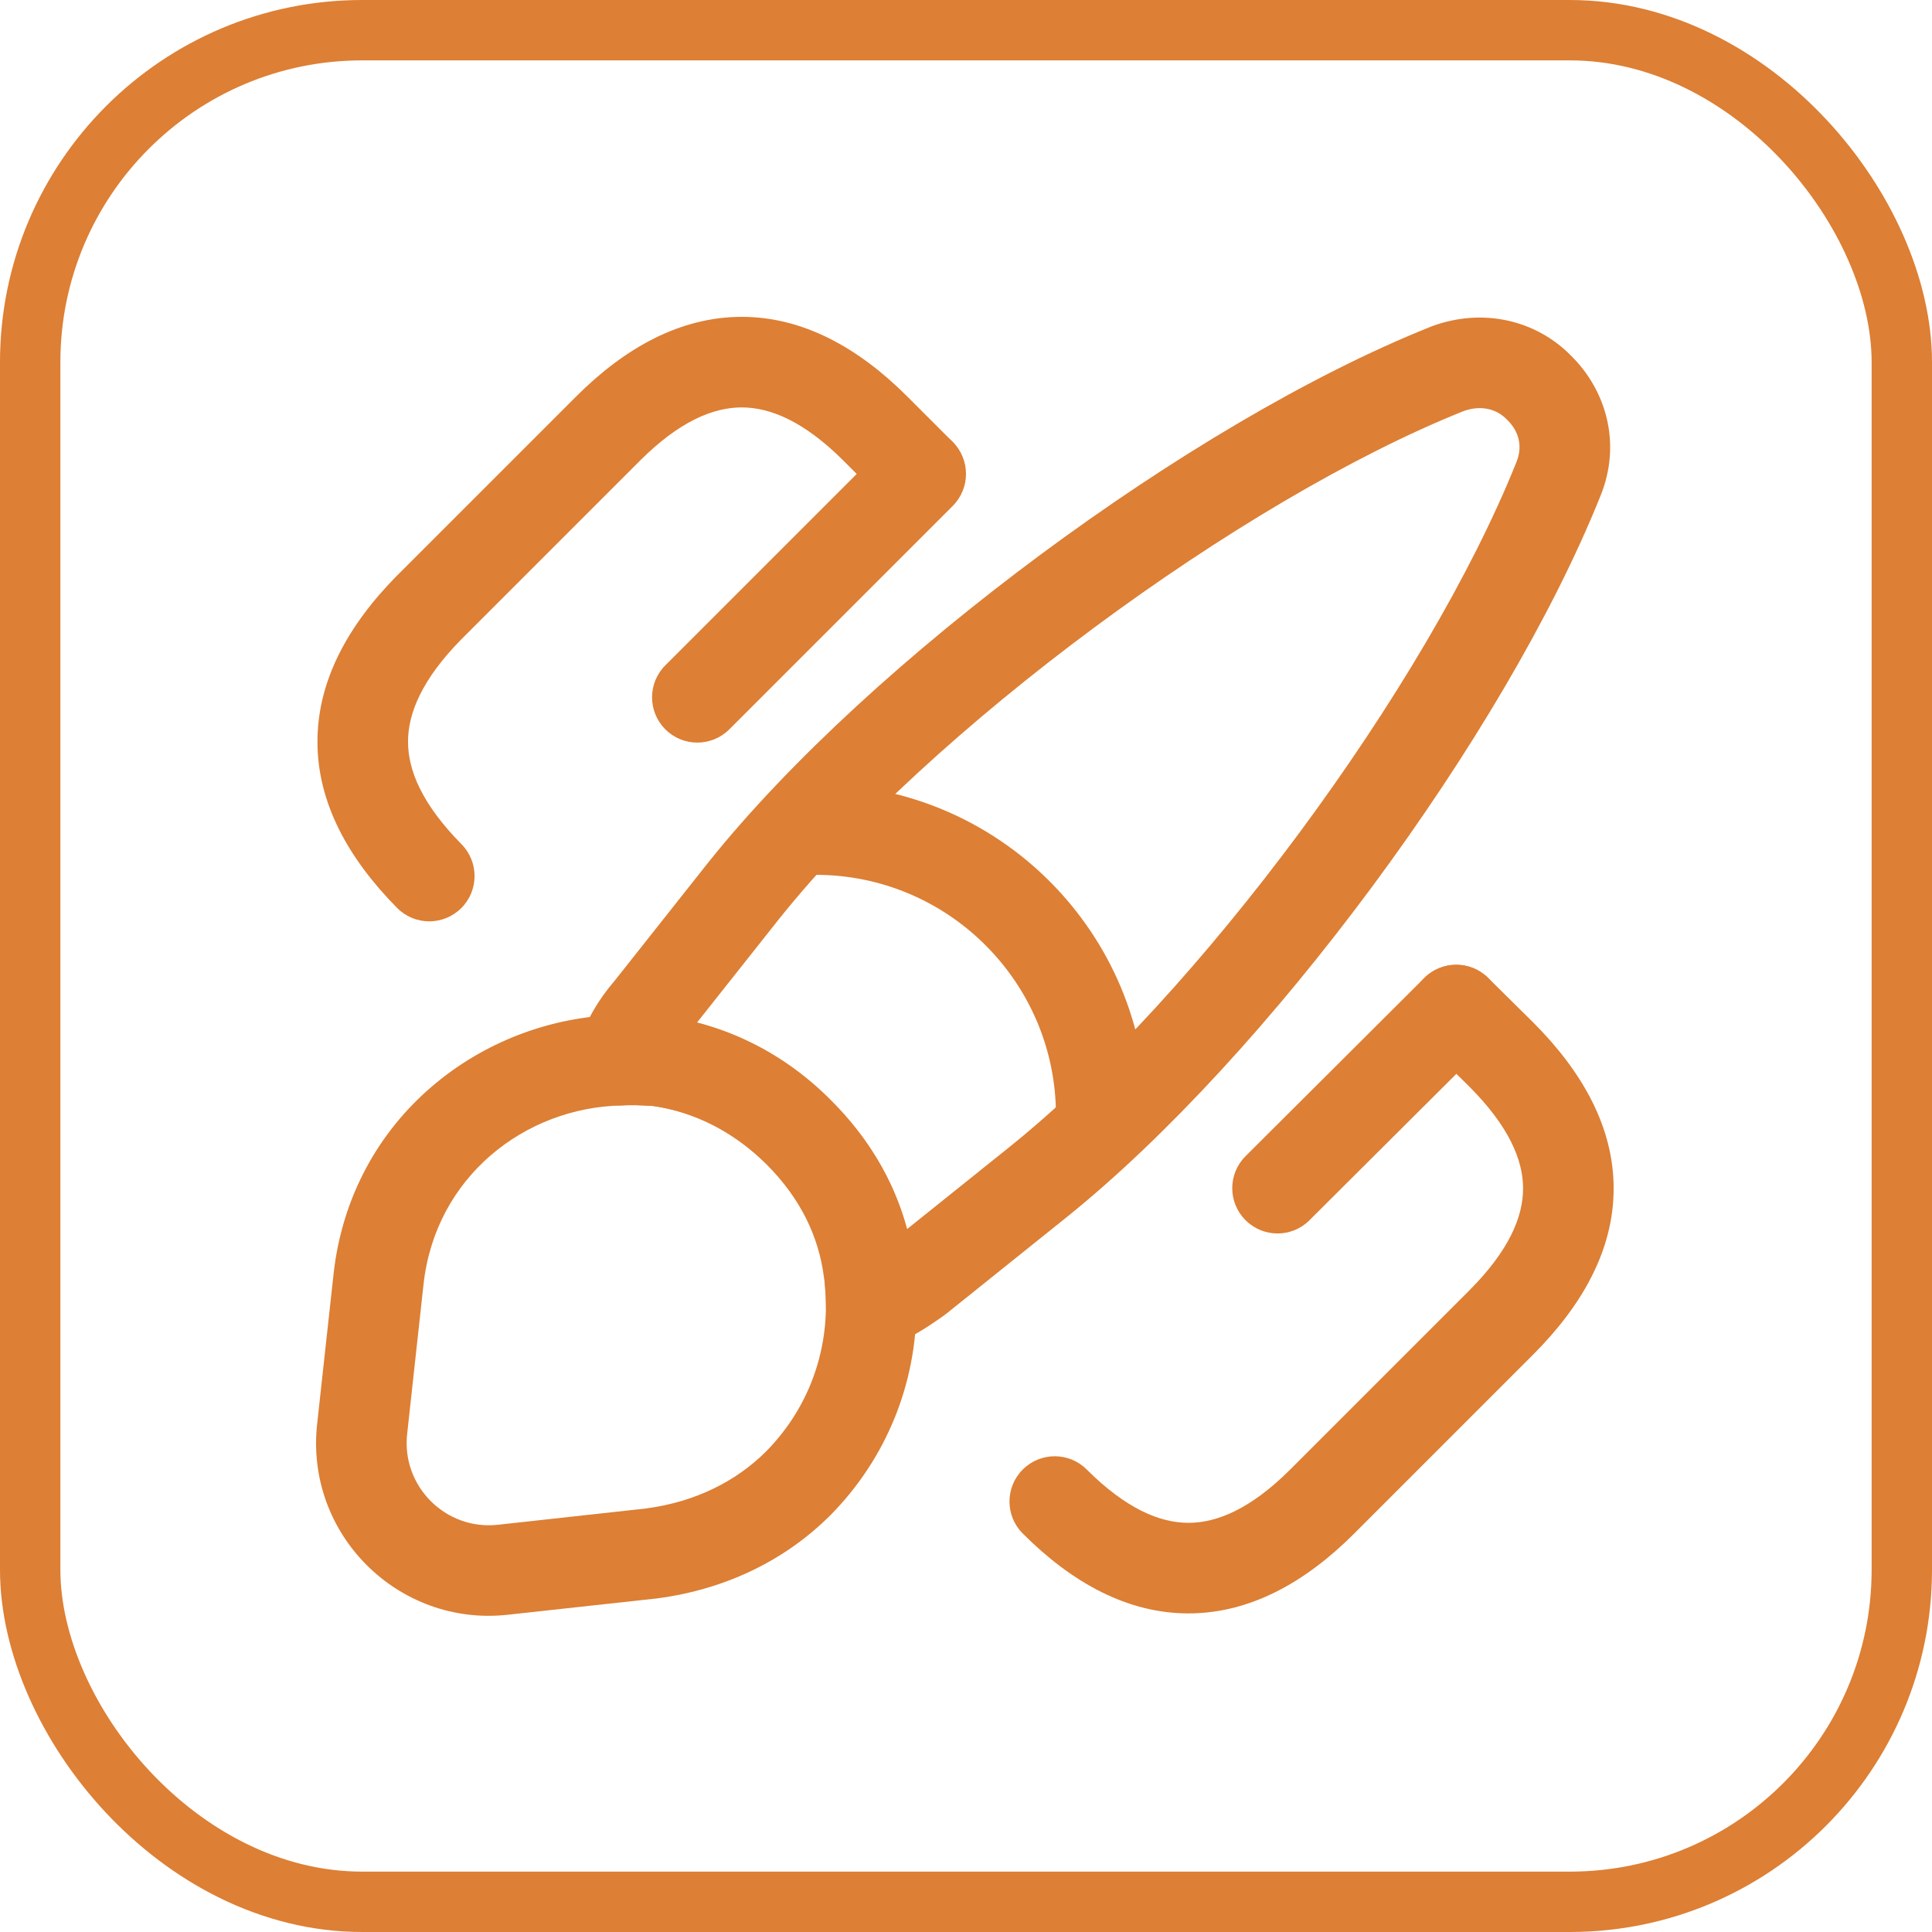 <svg width="32" height="32" viewBox="0 0 32 32" fill="none" xmlns="http://www.w3.org/2000/svg">
<rect x="0.5" y="0.5" width="31" height="31" rx="5.5" stroke="#DD7F34"/>
<path fill-rule="evenodd" clip-rule="evenodd" d="M24.239 6.81C22.405 7.544 20.199 8.856 18.123 10.395C16.044 11.936 14.143 13.669 12.907 15.217C12.907 15.217 12.906 15.218 12.906 15.218L11.543 16.939C12.353 17.152 13.118 17.587 13.76 18.23C14.387 18.857 14.807 19.58 15.017 20.363L16.711 19.005L16.711 19.005C19.839 16.496 23.622 11.382 25.114 7.661L25.117 7.653L25.117 7.653C25.225 7.391 25.155 7.141 24.967 6.957L24.953 6.943C24.801 6.787 24.547 6.698 24.239 6.81ZM10.801 18.317C10.753 18.315 10.71 18.312 10.672 18.31C10.527 18.302 10.44 18.297 10.345 18.306C10.089 18.332 9.838 18.225 9.68 18.023C9.521 17.82 9.477 17.551 9.563 17.309C9.702 16.917 9.915 16.55 10.183 16.241L11.732 14.284L11.734 14.282C13.078 12.6 15.087 10.779 17.23 9.19C19.373 7.601 21.698 6.21 23.692 5.414L23.708 5.407C24.573 5.085 25.453 5.312 26.02 5.89C26.587 6.446 26.872 7.33 26.505 8.223C24.916 12.181 20.98 17.505 17.649 20.175L15.679 21.755C15.669 21.763 15.659 21.771 15.648 21.779C15.381 21.971 15.071 22.174 14.704 22.318C14.473 22.409 14.213 22.38 14.008 22.24C13.803 22.1 13.68 21.868 13.68 21.62C13.68 21.465 13.671 21.306 13.649 21.167L13.646 21.147C13.559 20.479 13.258 19.849 12.7 19.29C12.14 18.731 11.472 18.41 10.801 18.317Z" fill="#DD7F34"/>
<path fill-rule="evenodd" clip-rule="evenodd" d="M10.811 18.317C10.63 18.308 10.466 18.302 10.317 18.309C10.31 18.309 10.303 18.31 10.295 18.31C8.691 18.343 7.21 19.495 7.015 21.272L6.745 23.738C6.641 24.616 7.384 25.351 8.246 25.255L8.248 25.255L10.7 24.985C11.529 24.875 12.201 24.527 12.688 24.041C13.336 23.384 13.68 22.525 13.68 21.62C13.68 21.517 13.674 21.433 13.666 21.327C13.662 21.268 13.657 21.201 13.653 21.121C13.561 20.462 13.261 19.841 12.71 19.29L12.706 19.287C12.151 18.724 11.486 18.411 10.811 18.317ZM10.254 16.81C10.494 16.799 10.735 16.811 10.919 16.821C10.938 16.822 10.957 16.824 10.976 16.826C11.991 16.957 12.974 17.423 13.772 18.232C14.553 19.013 15.011 19.942 15.144 20.953C15.146 20.972 15.148 20.991 15.149 21.011C15.151 21.048 15.154 21.096 15.158 21.15C15.168 21.288 15.18 21.467 15.18 21.62C15.18 22.915 14.684 24.155 13.754 25.097L13.75 25.1C13.018 25.832 12.034 26.323 10.888 26.474L10.872 26.476L8.413 26.745C8.413 26.745 8.414 26.745 8.413 26.745C6.597 26.948 5.04 25.406 5.255 23.566L5.524 21.108C5.524 21.108 5.524 21.108 5.524 21.108C5.809 18.509 7.982 16.862 10.254 16.81Z" fill="#DD7F34"/>
<path fill-rule="evenodd" clip-rule="evenodd" d="M12.76 13.74C12.76 13.326 13.096 12.99 13.51 12.99C16.534 12.99 18.99 15.446 18.99 18.47C18.99 18.884 18.654 19.22 18.24 19.22C17.826 19.22 17.49 18.884 17.49 18.47C17.49 16.274 15.706 14.49 13.51 14.49C13.096 14.49 12.76 14.154 12.76 13.74Z" fill="#DD7F34"/>
<path fill-rule="evenodd" clip-rule="evenodd" d="M23.586 16.203C23.877 15.908 24.352 15.905 24.647 16.196L25.39 16.93C26.215 17.755 26.727 18.674 26.727 19.685C26.727 20.696 26.215 21.615 25.39 22.44L22.43 25.4C21.612 26.219 20.692 26.723 19.685 26.723C18.678 26.723 17.758 26.219 16.94 25.4C16.647 25.107 16.647 24.633 16.94 24.34C17.233 24.047 17.707 24.047 18 24.34C18.652 24.991 19.212 25.223 19.685 25.223C20.158 25.223 20.718 24.991 21.37 24.34L24.33 21.38C24.995 20.715 25.227 20.154 25.227 19.685C25.227 19.216 24.995 18.656 24.331 17.992L23.593 17.264C23.298 16.973 23.295 16.498 23.586 16.203Z" fill="#DD7F34"/>
<path fill-rule="evenodd" clip-rule="evenodd" d="M12.285 6.748C11.812 6.748 11.252 6.979 10.6 7.63L7.642 10.588C6.989 11.252 6.758 11.813 6.758 12.285C6.758 12.758 6.989 13.319 7.644 13.983C7.935 14.278 7.932 14.753 7.637 15.044C7.342 15.335 6.867 15.332 6.576 15.037C5.761 14.211 5.258 13.292 5.258 12.285C5.258 11.278 5.761 10.359 6.576 9.533L6.58 9.53L6.58 9.53L9.54 6.57C10.358 5.751 11.278 5.248 12.285 5.248C13.292 5.248 14.212 5.751 15.03 6.57L15.77 7.31C16.063 7.603 16.063 8.078 15.77 8.37C15.477 8.663 15.003 8.663 14.71 8.37L13.97 7.63C13.318 6.979 12.758 6.748 12.285 6.748Z" fill="#DD7F34"/>
<path fill-rule="evenodd" clip-rule="evenodd" d="M15.78 7.32C16.073 7.613 16.073 8.087 15.78 8.38L12.08 12.08C11.787 12.373 11.313 12.373 11.02 12.08C10.727 11.787 10.727 11.312 11.02 11.02L14.72 7.32C15.013 7.027 15.488 7.027 15.78 7.32Z" fill="#DD7F34"/>
<path fill-rule="evenodd" clip-rule="evenodd" d="M24.651 16.201C24.944 16.494 24.943 16.969 24.649 17.261L21.689 20.211C21.396 20.504 20.921 20.503 20.629 20.209C20.336 19.916 20.337 19.441 20.631 19.149L23.59 16.199C23.884 15.906 24.359 15.907 24.651 16.201Z" fill="#DD7F34"/>
</svg>
